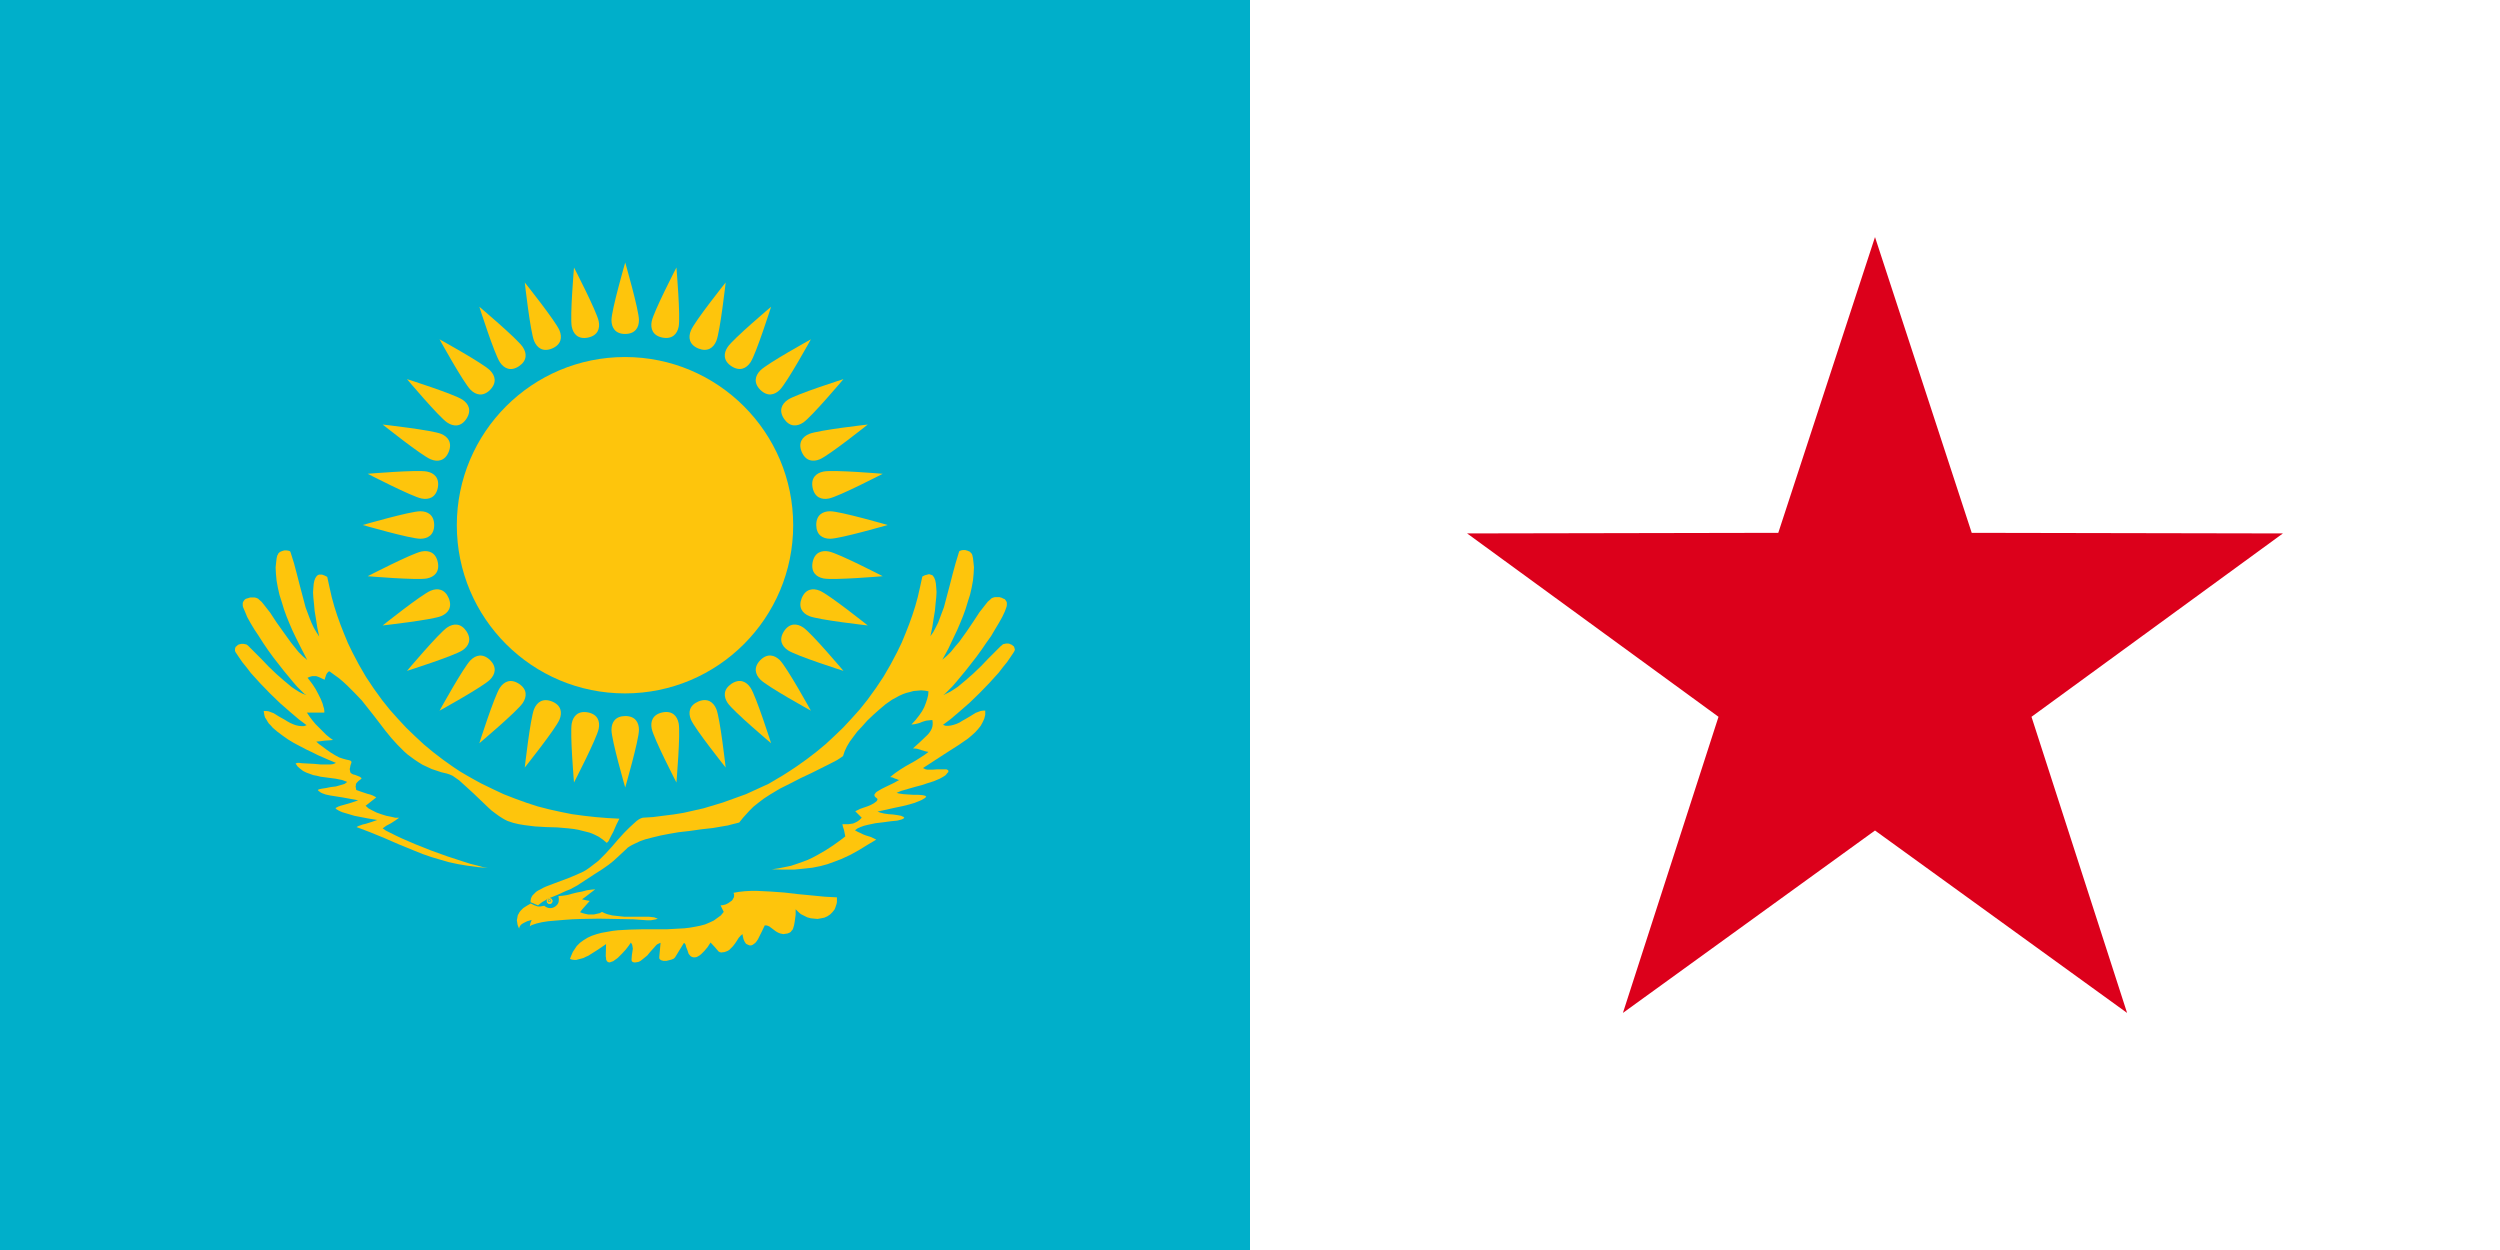 <?xml version="1.0" encoding="UTF-8" standalone="no"?>
<svg
   xmlns:dc="http://purl.org/dc/elements/1.1/"
   xmlns:cc="http://creativecommons.org/ns#"
   xmlns:rdf="http://www.w3.org/1999/02/22-rdf-syntax-ns#"
   xmlns:svg="http://www.w3.org/2000/svg"
   xmlns="http://www.w3.org/2000/svg"
   xmlns:xlink="http://www.w3.org/1999/xlink"
   xmlns:sodipodi="http://sodipodi.sourceforge.net/DTD/sodipodi-0.dtd"
   xmlns:inkscape="http://www.inkscape.org/namespaces/inkscape"
   width="600"
   height="300"
   viewBox="0 0 1999.999 1000"
   id="svg2"
   version="1.1"
   inkscape:version="0.48.2 r9819"
   sodipodi:docname="AJAX1.svg">
  <rect x="0" y="0" width="1999.999" height="1000" fill="#333333" stroke="none"/>
  <sodipodi:namedview
     pagecolor="#ffffff"
     bordercolor="#666666"
     borderopacity="1"
     objecttolerance="10"
     gridtolerance="10"
     guidetolerance="10"
     inkscape:pageopacity="0"
     inkscape:pageshadow="2"
     inkscape:window-width="1280"
     inkscape:window-height="1004"
     id="namedview115"
     showgrid="false"
     fit-margin-top="0"
     fit-margin-left="0"
     fit-margin-right="0"
     fit-margin-bottom="0"
     inkscape:zoom="1.0733333"
     inkscape:cx="339.4987"
     inkscape:cy="132.36593"
     inkscape:window-x="-8"
     inkscape:window-y="-8"
     inkscape:window-maximized="1"
     inkscape:current-layer="svg2" />
  <title
     id="title4">Flag of Kazakhstan</title>
  <defs
     id="defs6">
    <path
       id="be"
       d="M 0,-76.45 C 4,-76.5 5.5,-79 5.5,-82 5.5,-86 0,-105.05 0,-105.05 c 0,0 -5.5,19.05 -5.5,23.05 0,3 1.5,5.55 5.5,5.55 z"
       inkscape:connector-curvature="0" />
    <path
       id="orn"
       d="M -1,15 C -1,5 8,-0.14 15.072,-0.14 c 9.528,0 14.601,5.683 14.601,13.122 0,4.217 -0.775,6.863 -2.724,10.899 0,0 -15.717,32.606 -21.836,45.217 -0.763,1.573 -1.009,3.363 -1.009,5.989 0,4.054 3.942,7.367 8.074,7.469 3.768,0.094 7.872,-3.504 7.872,-7.603 0,-4.98 -2.589,-7.2 -5.248,-7.2 -3.272,0 -4.575,1.342 -4.575,3.634 0,1.597 0.773,2.288 1.884,2.288 2.806,0 2.019,-3.768 2.019,-3.768 1.394,0.304 2.539,1.725 1.884,3.499 1.02,0.226 1.975,0.76 2.725,1.615 -0.752,0.728 -1.615,1.289 -2.725,1.48 0.657,2.164 -0.221,3.222 -2.119,3.667 0.383,-0.833 0.396,-1.599 0.269,-2.321 -2.989,0.848 -7.57,-0.501 -7.57,-5.652 0,-5.114 3.558,-9.42 10.228,-8.344 -1.587,-0.757 -2.394,-2.305 -2.557,-4.037 1.211,0.471 2.557,0.538 2.557,0.538 -0.78,-1.372 -1.863,-2.554 -1.817,-5.248 1.237,0.561 2.385,1.599 3.97,0.942 -2.487,-4.883 0.569,-11.599 8.344,-13.188 -2.845,3.327 -4.239,6.92 -4.239,10.497 0,11.592 3.23,13.54 3.23,21.599 0,3.372 -1.738,7.013 -5.181,9.487 v -0.135 c 2.276,0.608 3.734,1.726 4.572,3.245 -5.2,1.471 -12.759,1.444 -16.818,-0.149 -4.666,-0.539 -7.922,-4.11 -8.882,-5.922 -0.96,-1.811 -2.824,-8.364 0,-14.264 3.09,-6.457 17.661,-37.277 22.204,-46.966 0.964,-2.055 1.548,-4.234 1.548,-6.594 0,-5.935 -5.45,-8.007 -8.545,-8.007 -3.701,0 -7.469,2.812 -7.469,6.325 0,2.226 1.211,3.566 2.961,3.566 4.183,0 3.929,-3.55 3.095,-5.787 2.603,1.168 4.117,3.252 3.701,5.45 1.474,0.201 2.877,0.899 4.172,2.355 -1.019,1.283 -2.261,2.253 -4.172,2.288 0.834,3.41 -1.454,4.852 -3.701,5.652 0.711,-2.503 1.177,-5.383 -3.095,-5.383 -3.115,0 -5.568,-0.538 -6.998,-2.557 -0.084,2.691 -0.336,13.323 -0.336,13.323 -0.179,3.995 5.361,3.881 8.882,2.691 -1.329,4.602 -4.054,7.09 -10.362,6.46 1.531,0.639 3.163,2.076 3.163,4.845 -0.001,3.746 -3.047,7.896 -5.048,9.123 l -1,-39 z"
       inkscape:connector-curvature="0" />
    <path
       id="uorn"
       d="m 0,-35.599 c 0,0 4.753,-3.984 6.367,-1.986 2.596,3.214 -7.982,19.225 -7.982,24.863 0,9.255 6.19,11.772 13.834,13.093 5.129,0.887 13.481,-0.371 13.481,-0.371 -1.573,-2.108 -2.595,-2.729 -5.245,-2.897 2.95,-1.528 5.954,-4.844 5.954,-10.007 0,-7.962 -3.285,-11.243 -3.285,-20.219 0,-4.979 4.093,-11.318 4.093,-11.318 -7.234,0.722 -10.82,7.405 -8.78,12.745 -1.152,0.165 -2.197,-0.093 -3.095,-0.942 -0.529,1.48 0.306,3.199 1.426,4.679 -0.902,0.481 -1.564,0.192 -3,-0.103 0.136,1.525 1.052,3.146 3.294,4.671 -6.504,-1.685 -10.506,2.838 -10.506,7.572 0,3.576 2.512,6.139 4.967,6.139 0.793,0 1.959,-0.326 2.617,-0.816 0.464,0.984 0.225,2.301 -0.253,3.285 1.8,-0.475 2.942,-1.541 2.129,-3.76 1.382,-0.127 2.482,-0.593 3.23,-1.48 -0.758,-0.968 -1.907,-1.526 -3.23,-1.48 1.006,-2.072 -0.115,-3.232 -1.749,-4.172 0,0 1.039,4.172 -1.615,4.172 -1.194,0 -2.281,-0.388 -2.281,-2.142 0,-1.528 1.339,-3.644 4.434,-3.51 3.095,0.135 5.604,2.129 5.604,7.058 0,4.547 -3.676,6.808 -8.521,6.954 -4.369,0.135 -7.666,-2.226 -7.666,-6.722 0,-5.984 8.659,-19.622 8.659,-24.954 0,-4.001 -3.606,-6.234 -7.135,-6.234 -4.575,0 -8.436,4.52 -8.436,4.52 l 2.688,3.362 z"
       inkscape:connector-curvature="0" />
  </defs>
  <path
     sodipodi:nodetypes="ccccc"
     inkscape:connector-curvature="0"
     id="path3134"
     d="m 966.667,-2.5878912e-6 1033.333,0 L 1999.999,1000 966.667,1000 z"
     style="fill:#ffffff;fill-opacity:1" />
  <path
     inkscape:connector-curvature="0"
     style="fill:#dc001b;fill-opacity:1;fill-rule:nonzero;stroke:none;stroke-width:39.853;marker:none;visibility:visible;display:inline;overflow:visible;enable-background:accumulate"
     d="m 1500,189.658 77.374,236.61 248.939,0.471 -201.119,146.704 76.479,236.901 -201.673,-145.942 -201.673,145.942 76.479,-236.901 -201.119,-146.704 248.939,-0.471 z"
     id="path2383" />
  <path
     sodipodi:nodetypes="ccccc"
     inkscape:connector-curvature="0"
     id="path3143"
     d="m 0,-2.5878912e-6 999.999,0 L 999.999,1000 0,1000 z"
     style="fill:#00afca" />
  <use
     style="fill:#fec50c"
     id="use3145"
     x="0"
     y="0"
     width="1000"
     height="500"
     transform="matrix(1.961,0.39,-0.39,1.961,500.171,420)"
     xlink:href="#be" />
  <use
     style="fill:#fec50c"
     id="use3147"
     x="0"
     y="0"
     width="1000"
     height="500"
     transform="matrix(1.847,0.765,-0.765,1.847,500.171,420)"
     xlink:href="#be" />
  <use
     style="fill:#fec50c"
     id="use3149"
     x="0"
     y="0"
     width="1000"
     height="500"
     transform="matrix(1.662,1.111,-1.111,1.662,500.171,420)"
     xlink:href="#be" />
  <use
     style="fill:#fec50c"
     id="use3151"
     x="0"
     y="0"
     width="1000"
     height="500"
     transform="matrix(1.414,1.414,-1.414,1.414,500.171,420)"
     xlink:href="#be" />
  <use
     style="fill:#fec50c"
     id="use3153"
     x="0"
     y="0"
     width="1000"
     height="500"
     transform="matrix(1.111,1.662,-1.662,1.111,500.171,420)"
     xlink:href="#be" />
  <use
     style="fill:#fec50c"
     id="use3155"
     x="0"
     y="0"
     width="1000"
     height="500"
     transform="matrix(0.765,1.847,-1.847,0.765,500.171,420)"
     xlink:href="#be" />
  <use
     style="fill:#fec50c"
     id="use3157"
     x="0"
     y="0"
     width="1000"
     height="500"
     transform="matrix(0.39,1.961,-1.961,0.39,500.171,420)"
     xlink:href="#be" />
  <use
     style="fill:#fec50c"
     id="use3159"
     x="0"
     y="0"
     width="1000"
     height="500"
     transform="matrix(0,1.999,-1.999,0,500.171,420)"
     xlink:href="#be" />
  <use
     style="fill:#fec50c"
     id="use3161"
     x="0"
     y="0"
     width="1000"
     height="500"
     transform="matrix(-0.39,1.961,-1.961,-0.39,500.171,420)"
     xlink:href="#be" />
  <use
     style="fill:#fec50c"
     id="use3163"
     x="0"
     y="0"
     width="1000"
     height="500"
     transform="matrix(-0.765,1.847,-1.847,-0.765,500.171,420)"
     xlink:href="#be" />
  <use
     style="fill:#fec50c"
     id="use3165"
     x="0"
     y="0"
     width="1000"
     height="500"
     transform="matrix(-1.111,1.662,-1.662,-1.111,500.171,420)"
     xlink:href="#be" />
  <use
     style="fill:#fec50c"
     id="use3167"
     x="0"
     y="0"
     width="1000"
     height="500"
     transform="matrix(-1.414,1.414,-1.414,-1.414,500.171,420)"
     xlink:href="#be" />
  <use
     style="fill:#fec50c"
     id="use3169"
     x="0"
     y="0"
     width="1000"
     height="500"
     transform="matrix(-1.662,1.111,-1.111,-1.662,500.171,420)"
     xlink:href="#be" />
  <use
     style="fill:#fec50c"
     id="use3171"
     x="0"
     y="0"
     width="1000"
     height="500"
     transform="matrix(-1.847,0.765,-0.765,-1.847,500.171,420)"
     xlink:href="#be" />
  <use
     style="fill:#fec50c"
     id="use3173"
     x="0"
     y="0"
     width="1000"
     height="500"
     transform="matrix(-1.662,-1.111,1.111,-1.662,500.171,420)"
     xlink:href="#be" />
  <use
     style="fill:#fec50c"
     id="use3175"
     x="0"
     y="0"
     width="1000"
     height="500"
     transform="matrix(-1.414,-1.414,1.414,-1.414,500.171,420)"
     xlink:href="#be" />
  <use
     style="fill:#fec50c"
     id="use3177"
     x="0"
     y="0"
     width="1000"
     height="500"
     transform="matrix(-1.111,-1.662,1.662,-1.111,500.171,420)"
     xlink:href="#be" />
  <use
     style="fill:#fec50c"
     id="use3179"
     x="0"
     y="0"
     width="1000"
     height="500"
     transform="matrix(-0.765,-1.847,1.847,-0.765,500.171,420)"
     xlink:href="#be" />
  <use
     style="fill:#fec50c"
     id="use3181"
     x="0"
     y="0"
     width="1000"
     height="500"
     transform="matrix(-0.39,-1.961,1.961,-0.39,500.171,420)"
     xlink:href="#be" />
  <use
     style="fill:#fec50c"
     id="use3183"
     x="0"
     y="0"
     width="1000"
     height="500"
     transform="matrix(0,-1.999,1.999,0,500.171,420)"
     xlink:href="#be" />
  <use
     style="fill:#fec50c"
     id="use3185"
     x="0"
     y="0"
     width="1000"
     height="500"
     transform="matrix(0.39,-1.961,1.961,0.39,500.171,420)"
     xlink:href="#be" />
  <use
     style="fill:#fec50c"
     id="use3187"
     x="0"
     y="0"
     width="1000"
     height="500"
     transform="matrix(0.765,-1.847,1.847,0.765,500.171,420)"
     xlink:href="#be" />
  <use
     style="fill:#fec50c"
     id="use3189"
     x="0"
     y="0"
     width="1000"
     height="500"
     transform="matrix(1.111,-1.662,1.662,1.111,500.171,420)"
     xlink:href="#be" />
  <use
     style="fill:#fec50c"
     id="use3191"
     x="0"
     y="0"
     width="1000"
     height="500"
     transform="matrix(1.414,-1.414,1.414,1.414,500.171,420)"
     xlink:href="#be" />
  <path
     inkscape:connector-curvature="0"
     id="path3193"
     d="m 634.549,420.171 c 0,74.31 -60.24,134.55 -134.55,134.55 -74.31,0 -134.55,-60.24 -134.55,-134.55 0,-74.31 60.24,-134.55 134.55,-134.55 74.31,0 134.55,60.24 134.55,134.55 z"
     style="fill:#fec50c" />
  <use
     style="fill:#fec50c"
     id="use3195"
     x="0"
     y="0"
     width="1000"
     height="500"
     transform="matrix(1.999,0,0,1.999,500.171,420)"
     xlink:href="#be" />
  <use
     style="fill:#fec50c"
     id="use3197"
     x="0"
     y="0"
     width="1000"
     height="500"
     transform="matrix(-1.961,0.39,-0.39,-1.961,500.171,420)"
     xlink:href="#be" />
  <use
     style="fill:#fec50c"
     id="use3199"
     x="0"
     y="0"
     width="1000"
     height="500"
     transform="matrix(-1.999,0,0,-1.999,500.171,420)"
     xlink:href="#be" />
  <use
     style="fill:#fec50c"
     id="use3201"
     x="0"
     y="0"
     width="1000"
     height="500"
     transform="matrix(-1.961,-0.39,0.39,-1.961,500.171,420)"
     xlink:href="#be" />
  <use
     style="fill:#fec50c"
     id="use3203"
     x="0"
     y="0"
     width="1000"
     height="500"
     transform="matrix(-1.847,-0.765,0.765,-1.847,500.171,420)"
     xlink:href="#be" />
  <use
     style="fill:#fec50c"
     id="use3205"
     x="0"
     y="0"
     width="1000"
     height="500"
     transform="matrix(1.662,-1.111,1.111,1.662,500.171,420)"
     xlink:href="#be" />
  <use
     style="fill:#fec50c"
     id="use3207"
     x="0"
     y="0"
     width="1000"
     height="500"
     transform="matrix(1.847,-0.765,0.765,1.847,500.171,420)"
     xlink:href="#be" />
  <use
     style="fill:#fec50c"
     id="use3209"
     x="0"
     y="0"
     width="1000"
     height="500"
     transform="matrix(1.961,-0.39,0.39,1.961,500.171,420)"
     xlink:href="#be" />
  <path
     style="fill:#fec50c;fill-rule:evenodd"
     inkscape:connector-curvature="0"
     id="path3211"
     d="m 495.499,654.95 -2.322,4.643 -2.58,5.933 -1.548,2.837 -1.29,2.58 -1.032,2.064 -1.29,1.29 -3.095,-2.58 -3.353,-2.322 -3.611,-1.806 -3.869,-1.548 -4.127,-1.032 -4.127,-1.032 -4.127,-0.774 -4.385,-0.516 -9.028,-0.774 -9.028,-0.258 -8.771,-0.516 -8.255,-1.032 -4.643,-0.774 -4.385,-1.032 -2.322,-0.774 -2.322,-0.774 -2.064,-1.032 -1.806,-1.032 -2.837,-1.806 -2.837,-2.064 -3.095,-2.322 -2.837,-2.58 -5.933,-5.675 -5.933,-5.675 -5.933,-5.417 -5.417,-4.901 -2.58,-1.806 -2.58,-1.806 -2.322,-1.032 -2.322,-0.774 -4.385,-1.032 -3.869,-1.29 -3.869,-1.29 -3.869,-1.806 -3.353,-1.548 -3.353,-2.064 -3.095,-2.064 -2.837,-2.064 -3.095,-2.322 -2.58,-2.322 -2.58,-2.58 -2.58,-2.58 -4.901,-5.417 -4.643,-5.675 -9.287,-12.124 -9.802,-12.382 -5.675,-5.933 -5.933,-5.933 -3.353,-3.095 -3.353,-2.837 -3.611,-2.58 -3.869,-2.837 -0.774,0.258 -0.774,0.774 -0.774,1.032 -0.516,1.29 -0.774,2.322 -0.258,1.032 -1.806,-0.774 -1.548,-0.774 -1.806,-0.774 -1.548,-0.516 -3.353,0 -1.806,0.516 -1.806,0.774 1.806,2.322 2.322,3.095 2.322,3.611 2.064,3.869 2.064,4.127 1.548,3.869 0.516,2.064 0.516,1.548 0.258,1.806 0,1.548 -2.837,0 -11.092,0 2.064,3.095 2.322,3.095 2.58,3.095 2.837,2.837 2.837,2.837 2.837,2.837 2.837,2.322 2.58,1.806 -2.837,0.258 -3.869,0.258 -3.869,0.516 -2.837,0.258 2.322,2.064 2.837,2.064 3.095,2.322 3.353,2.322 3.353,2.064 3.353,1.806 3.095,1.032 2.837,0.774 1.29,0.258 1.032,0.258 0.774,0.258 0.516,0.516 0.258,0.258 0,1.032 -0.258,0.516 -0.516,1.548 -0.258,1.548 -0.258,1.032 0,0.774 0.258,1.29 0.258,1.032 0.516,0.516 0.774,0.516 1.032,0.516 1.29,0.258 1.29,0.516 1.29,0.516 1.29,0.516 1.032,0.774 0.258,0.258 0,0.516 -0.258,0.258 -1.032,0.774 -1.032,0.774 -1.032,1.032 -1.032,1.29 0,1.032 -0.258,1.032 0.258,1.29 0.258,1.548 4.385,1.548 4.643,1.548 2.064,0.516 2.064,0.774 1.548,0.774 1.29,0.774 -8.513,6.707 2.322,2.064 2.837,1.548 3.611,1.806 3.611,1.29 4.127,1.29 3.869,0.774 3.353,0.774 3.095,0 -2.837,2.064 -3.611,2.322 -3.869,2.064 -2.837,2.064 2.58,1.806 3.611,1.806 4.127,2.064 4.901,2.322 11.35,4.901 12.382,4.901 12.898,4.643 12.64,4.127 5.675,1.806 5.159,1.29 4.643,1.29 4.127,0.774 -8.255,-0.774 -7.739,-1.032 -7.739,-1.29 -7.223,-1.548 -7.223,-2.064 -6.965,-2.064 -6.707,-2.322 -6.449,-2.58 -12.64,-5.159 -11.866,-5.159 -5.675,-2.322 -5.675,-2.322 -5.417,-2.064 -5.417,-2.064 1.29,-0.774 1.548,-0.516 2.064,-0.774 2.322,-0.516 4.901,-1.548 4.385,-1.548 -7.739,-1.29 -10.576,-2.064 -5.159,-1.548 -4.385,-1.29 -1.806,-0.774 -1.548,-0.774 -1.29,-0.774 -0.774,-0.774 0,-0.258 0.258,-0.258 0.774,-0.258 0.774,-0.516 2.064,-0.774 2.837,-0.774 6.191,-1.806 5.159,-1.806 -12.64,-2.322 -9.802,-1.548 -3.611,-0.774 -2.837,-1.032 -1.032,-0.516 -1.032,-0.774 -0.774,-0.516 -0.516,-0.774 0.774,-0.516 2.322,-0.516 3.353,-0.516 3.869,-0.774 4.127,-0.516 3.611,-1.032 1.806,-0.516 1.548,-0.516 1.032,-0.774 1.032,-0.774 -2.064,-0.774 -2.064,-0.774 -2.58,-0.516 -2.58,-0.516 -5.933,-0.774 -5.933,-0.774 -3.095,-0.774 -2.837,-0.516 -2.837,-1.032 -2.837,-1.032 -2.58,-1.29 -2.322,-1.806 -2.064,-1.806 -1.548,-2.322 0.516,-0.258 1.032,-0.258 1.29,0 2.064,0.258 4.643,0.258 5.159,0.258 5.675,0.516 7.223,0 2.064,-0.258 1.548,-0.516 1.032,-0.516 -6.191,-2.58 -8.255,-3.611 -4.643,-2.322 -4.901,-2.322 -4.901,-2.58 -4.901,-2.58 -4.643,-2.837 -4.385,-3.095 -4.127,-3.095 -3.611,-3.095 -1.548,-1.806 -1.548,-1.548 -1.032,-1.548 -1.032,-1.806 -1.032,-1.548 -0.516,-1.806 -0.258,-1.548 -0.258,-1.806 1.806,0 2.064,0.258 2.064,0.774 2.064,0.774 4.127,2.58 4.643,2.58 2.064,1.29 2.322,1.29 2.322,1.032 2.064,0.774 2.322,0.516 2.064,0.258 2.322,0 2.064,-0.774 -6.191,-4.643 -6.965,-5.933 -7.997,-6.965 -7.997,-7.739 -7.997,-8.255 -7.481,-8.255 -3.353,-4.385 -3.353,-4.127 -2.837,-4.127 -2.58,-3.869 -0.516,-1.032 0,-1.806 0.258,-0.774 0.258,-0.774 0.774,-0.516 0.774,-0.774 0.774,-0.516 1.032,-0.258 1.032,-0.258 2.064,0 1.29,0.258 1.032,0.258 1.032,0.774 0.774,0.774 4.643,4.643 5.417,5.417 5.675,5.933 6.191,5.933 6.191,5.417 6.191,5.159 3.095,2.064 2.837,1.806 3.095,1.548 2.837,1.032 -2.064,-1.29 -2.322,-2.322 -3.095,-3.095 -3.353,-3.869 -7.481,-9.028 -8.255,-10.576 -4.127,-5.675 -3.869,-5.675 -3.611,-5.675 -3.611,-5.417 -3.095,-5.159 -2.58,-4.643 -1.806,-4.385 -1.548,-3.611 -0.258,-1.29 0,-2.064 0.258,-0.774 0.516,-0.774 0.516,-0.774 0.516,-0.516 0.774,-0.516 1.806,-0.516 1.548,-0.516 3.611,0 1.032,0.258 0.774,0.258 1.032,0.516 0.774,0.774 2.064,1.806 2.064,2.58 4.643,5.933 4.901,7.481 5.675,7.997 5.933,8.255 3.095,3.869 3.095,3.869 3.353,3.353 3.611,3.095 -4.385,-8.513 -4.901,-9.802 -2.58,-5.417 -2.322,-5.417 -2.322,-5.675 -2.064,-5.675 -1.806,-5.933 -1.806,-5.675 -1.29,-5.675 -1.032,-5.675 -0.516,-5.417 -0.258,-5.159 0.258,-2.58 0.258,-2.322 0.258,-2.322 0.516,-2.322 0.516,-0.774 0.258,-0.774 0.774,-0.774 0.516,-0.516 1.806,-0.774 1.806,-0.516 1.806,0 1.548,0.258 0.774,0.258 0.516,0.258 0.258,0.516 0.258,0.774 2.58,8.255 2.322,8.771 2.322,9.028 2.322,8.771 2.322,8.771 3.095,8.255 1.548,3.869 1.806,3.869 2.064,3.611 2.322,3.611 -1.548,-7.481 -1.032,-6.707 -1.032,-6.191 -0.516,-5.675 -0.516,-4.901 -0.258,-4.385 0.258,-3.611 0.258,-3.095 0.516,-2.58 0.774,-2.064 0.516,-0.774 0.516,-0.774 0.516,-0.516 0.774,-0.516 0.774,-0.258 2.322,0 2.064,0.774 2.064,1.032 1.806,8.255 1.806,7.997 2.064,7.481 2.322,7.223 2.58,7.223 2.837,7.223 3.095,7.481 3.611,7.481 2.58,4.901 2.58,4.901 2.837,4.901 2.837,4.901 3.095,4.643 3.095,4.643 3.353,4.643 3.353,4.643 6.191,7.739 6.449,7.223 6.707,7.223 6.965,6.707 7.223,6.707 7.481,6.191 7.739,5.933 7.997,5.675 5.417,3.611 5.675,3.353 5.933,3.353 5.675,3.095 9.028,4.385 8.771,4.127 9.287,3.611 9.286,3.353 8.771,2.837 9.028,2.322 9.287,2.064 9.028,1.806 9.544,1.29 9.287,1.032 9.544,0.774 9.544,0.516" />
  <path
     style="fill:#fec50c;fill-rule:evenodd"
     inkscape:connector-curvature="0"
     id="path3213"
     d="m 518.999,733.37 4.385,0.516 2.064,0.774 0.516,0.258 0,0.258 -0.516,0 -0.516,0.258 -4.127,0.774 -3.353,0 -10.834,-0.774 -13.156,-0.258 -14.188,-0.258 -14.704,0.258 -6.965,0.258 -6.965,0.516 -6.191,0.516 -5.933,0.516 -4.901,0.774 -4.385,1.032 -1.548,0.516 -1.548,0.516 -1.29,0.516 -1.032,0.774 0.516,-2.58 1.032,-2.58 -1.806,0.516 -1.806,0.516 -1.548,0.774 -1.548,0.774 -1.29,0.774 -1.032,1.032 -0.774,1.29 -0.258,1.29 -0.774,-1.806 -0.516,-1.548 -0.258,-1.806 -0.258,-1.548 0.258,-1.29 0.258,-1.548 0.258,-1.29 0.774,-1.29 0.516,-1.032 1.032,-1.29 1.032,-1.032 1.032,-1.032 2.837,-1.806 3.095,-1.806 c 1.671,1.014 3.551,1.749 5.417,2.322 1.618,0.215 3.544,-0.048 5.417,-0.516 3.148,2.772 7.358,2.431 10.06,-0.516 0.493,-0.538 1.089,-1.362 1.29,-2.064 0.427,-1.488 0.344,-3.437 0,-5.159 l 3.095,-0.258 3.611,-0.516 3.869,-1.032 4.127,-1.032 4.127,-0.774 3.869,-1.032 3.611,-0.516 3.095,-0.258 -1.29,1.032 -3.095,2.322 -3.611,2.837 -2.58,1.806 3.353,0.774 2.837,0.516 -2.064,2.322 -2.064,2.322 -2.064,2.322 -1.548,2.064 2.064,0.774 2.064,0.516 2.322,0.516 h 4.643 l 2.322,-0.516 2.322,-0.516 1.806,-1.032 2.064,1.032 2.064,0.774 2.064,0.516 2.064,0.516 4.643,0.516 4.901,0.516 h 19.605" />
  <path
     style="fill:#fec50c;fill-rule:evenodd"
     inkscape:connector-curvature="0"
     id="path3215"
     d="m 439.799,718.67 0.774,0.258 0.774,0.258 0.258,0.774 0.258,0.774 -0.258,0.774 -0.258,0.774 -0.774,0.516 -1.806,0 -0.516,-0.516 -0.516,-0.774 -0.258,-0.774 0.258,-0.774 0.516,-0.774 0.516,-0.258 1.032,-0.258" />
  <path
     style="fill:#fec50c;fill-rule:evenodd"
     inkscape:connector-curvature="0"
     id="path3217"
     d="m 439.499,719.7 0.516,0.258 0.258,0.516 -0.258,0.516 -0.516,0.258 -0.516,-0.258 -0.258,-0.516 0.258,-0.516 0.516,-0.258" />
  <path
     style="fill:#fec50c"
     inkscape:connector-curvature="0"
     id="path3219"
     d="m 439.699,723.25 c -1.307,9.1e-4 -2.366,-1.058 -2.366,-2.365 0,-1.307 1.06,-2.365 2.366,-2.365 1.306,-9.1e-4 2.366,1.058 2.366,2.365 0,1.307 -1.06,2.365 -2.366,2.365 z" />
  <path
     style="fill:#fec50c;fill-rule:evenodd"
     inkscape:connector-curvature="0"
     id="path3221"
     d="m 631.899,746.01 -1.806,0.774 -1.806,0.258 -1.548,0.258 -1.29,-0.258 -1.29,-0.258 -1.29,-0.516 -1.032,-0.516 -1.29,-0.774 -2.064,-1.548 -2.064,-1.548 -1.032,-0.774 -1.29,-0.516 -1.032,-0.258 -1.29,0 -2.322,4.901 -3.095,6.191 -1.032,1.548 -1.032,1.29 -1.032,0.774 -1.032,0.774 -1.29,0.516 -1.29,0 -1.29,-0.516 -1.548,-0.774 -0.516,-0.774 -0.516,-0.774 -0.516,-1.032 -0.516,-1.29 -0.516,-2.322 -0.258,-1.548 -1.548,1.29 -1.548,1.806 -1.29,2.064 -1.548,2.322 -1.806,2.322 -1.806,1.806 -1.032,1.032 -1.29,0.774 -1.29,0.516 -1.548,0.516 -0.774,0 -1.29,0.258 -1.29,-0.258 -1.032,-0.516 -3.095,-3.611 -3.353,-3.611 -2.322,3.611 -2.58,3.095 -1.29,1.29 -1.29,1.29 -1.29,1.032 -1.29,0.774 -1.032,0.516 -1.29,0.258 -1.29,0 -1.032,-0.258 -1.032,-0.516 -0.774,-0.774 -1.032,-1.29 -0.516,-1.548 -0.516,-1.548 -1.032,-2.58 -0.258,-1.29 -0.516,-1.032 -0.516,-0.516 -0.516,0 -6.965,11.35 -1.032,1.032 -1.806,0.774 -2.064,0.516 -2.064,0.516 -2.322,0 -1.806,-0.516 -0.516,-0.258 -0.774,-0.774 -0.258,-0.516 0,-1.032 1.032,-11.35 -0.774,0.258 -1.032,0.516 -1.032,0.516 -1.032,1.032 -2.064,2.322 -2.322,2.58 -2.322,2.837 -2.838,2.322 -1.29,1.032 -1.29,1.032 -1.548,0.774 -1.29,0.258 -1.806,0.258 -1.29,-0.258 -0.516,-0.258 -0.516,-0.516 -0.258,-0.774 0,-0.774 0.258,-3.353 0.516,-3.353 0.258,-1.806 -0.258,-1.548 -0.258,-1.548 -1.032,-1.806 -1.548,2.322 -2.58,3.353 -3.095,3.353 -3.353,3.353 -1.806,1.29 -1.806,1.29 -1.548,0.516 -1.29,0.516 -0.516,-0.258 -0.774,0 -0.516,-0.516 -0.258,-0.258 -0.516,-0.774 -0.258,-0.774 0,-1.032 -0.258,-1.29 0.258,-9.802 -6.449,4.385 -7.739,4.901 -1.806,0.774 -2.064,1.032 -1.806,0.516 -2.064,0.516 -1.806,0.516 -1.806,0 -1.806,-0.258 -1.548,-0.516 0.774,-2.064 0.774,-1.806 0.774,-1.806 1.032,-1.548 1.032,-1.548 1.032,-1.548 1.29,-1.29 1.29,-1.29 2.837,-2.064 3.353,-2.064 3.353,-1.548 3.869,-1.29 3.869,-1.032 4.385,-0.774 4.385,-0.774 4.385,-0.516 9.544,-0.516 9.802,-0.258 19.605,0 4.901,-0.258 4.643,-0.258 4.643,-0.258 4.385,-0.516 4.385,-0.774 3.869,-0.774 3.869,-1.032 3.611,-1.548 3.353,-1.548 2.837,-2.064 2.838,-2.064 2.322,-2.837 -2.58,-5.159 2.064,-0.258 2.064,-0.516 2.064,-1.032 1.806,-1.29 0.774,-0.516 0.774,-0.774 0.516,-1.032 0.516,-0.774 0.258,-1.032 0,-1.806 -0.516,-1.032 4.385,-0.774 4.643,-0.516 4.901,-0.258 5.159,0 10.576,0.516 10.834,0.774 11.092,1.29 10.834,1.032 10.576,1.032 9.802,0.516 0,3.611 -0.258,1.548 -0.516,1.548 -0.516,1.548 -0.516,1.29 -0.774,1.032 -1.032,1.29 -1.806,1.806 -2.322,1.548 -2.322,1.032 -2.58,0.516 -2.837,0.516 -2.837,-0.258 -2.58,-0.258 -2.837,-0.774 -2.58,-1.29 -2.58,-1.29 -2.064,-1.806 -2.064,-2.064 0,4.385 -0.774,5.675 -0.516,2.837 -0.774,2.58 -0.516,1.032 -0.774,0.774 -0.516,0.774 -0.774,0.516 m -207.4,-24.248 5.933,2.58 1.548,-1.29 2.064,-1.548 2.322,-1.29 2.064,-1.29 7.739,-3.095 6.707,-3.095 3.353,-1.29 2.837,-1.548 2.837,-1.548 2.322,-1.548 5.933,-3.869 5.933,-3.869 5.675,-3.611 5.159,-3.611 3.869,-3.095 3.095,-2.837 3.353,-3.095 3.611,-3.353 1.29,-1.29 1.548,-1.032 1.806,-1.032 2.064,-1.032 4.385,-2.064 4.385,-1.548 5.933,-1.548 6.449,-1.548 6.707,-1.29 7.481,-1.29 9.028,-1.032 9.028,-1.29 9.287,-1.032 9.028,-1.548 3.095,-0.516 2.838,-0.774 3.095,-0.774 3.095,-0.774 3.095,-3.869 4.901,-5.417 3.353,-3.353 3.869,-3.095 4.385,-3.353 5.159,-3.353 7.739,-4.643 8.255,-4.127 8.513,-4.385 8.255,-3.869 7.739,-3.869 7.223,-3.611 5.933,-3.095 4.643,-3.095 1.29,-3.869 1.806,-3.869 2.322,-3.869 2.837,-3.869 3.095,-4.127 3.869,-4.127 4.127,-4.643 5.159,-4.901 4.643,-4.127 4.901,-4.127 2.58,-1.806 2.58,-1.806 2.837,-1.548 2.837,-1.548 2.838,-1.29 2.837,-1.032 3.095,-0.774 2.837,-0.774 3.095,-0.258 2.838,-0.258 3.095,0.258 2.837,0.516 -0.258,3.095 -0.774,3.095 -1.032,3.095 -1.29,3.353 -1.806,3.353 -2.322,3.353 -2.837,3.611 -3.353,3.611 2.58,-0.258 2.322,-0.516 1.806,-0.516 1.806,-0.774 1.548,-0.516 1.806,-0.516 2.322,-0.258 2.58,-0.258 0.258,1.806 0,1.806 -0.258,1.806 -0.516,1.548 -0.774,1.548 -1.032,1.548 -1.032,1.29 -1.29,1.29 -5.417,5.159 -5.417,4.901 3.095,0.258 3.353,1.032 3.353,1.032 2.58,0.516 -3.095,2.322 -3.611,2.322 -3.611,2.322 -4.127,2.322 -4.127,2.322 -4.127,2.58 -4.127,2.837 -3.869,3.095 1.806,0.258 2.322,1.032 1.032,0.258 1.032,0.516 0.774,0.258 0.774,-0.258 -5.159,2.837 -6.449,3.095 -3.095,1.548 -2.58,1.548 -1.29,0.774 -0.774,0.774 -0.516,0.774 -0.516,0.774 0.258,1.032 0.516,0.774 1.032,0.774 0.774,0.774 -0.258,1.032 -0.516,0.774 -1.032,0.774 -1.032,0.774 -2.322,1.29 -3.095,1.29 -3.095,1.032 -2.837,1.032 -2.064,1.032 -1.548,0.774 5.159,5.159 -1.806,1.806 -1.806,1.29 -1.548,0.774 -1.806,0.774 -3.611,0.516 -4.901,0 0.516,2.322 0.774,2.322 0.516,2.58 0.516,2.58 -4.385,3.353 -5.417,3.869 -5.933,3.869 -6.707,3.869 -3.869,2.064 -3.869,1.806 -4.127,1.548 -4.385,1.548 -4.643,1.548 -4.901,1.032 -5.159,1.032 -5.417,0.774 9.544,0.258 8.255,0 7.739,-0.774 6.965,-0.774 6.449,-1.29 5.675,-1.548 5.675,-2.064 5.417,-2.064 7.223,-3.353 6.965,-3.869 6.707,-4.127 6.965,-4.127 -4.127,-2.064 -4.127,-1.29 -2.064,-0.774 -2.064,-1.032 -2.322,-1.032 -2.322,-1.29 2.064,-1.548 2.322,-1.032 2.837,-1.032 3.095,-0.774 6.191,-1.29 6.449,-0.774 5.675,-0.774 5.159,-0.516 2.064,-0.516 1.806,-0.516 1.032,-0.516 0.774,-0.774 -0.258,-0.258 -0.516,-0.516 -0.774,-0.258 -1.032,-0.516 -2.837,-0.516 -3.611,-0.516 -3.611,-0.258 -3.611,-0.516 -3.095,-0.774 -2.064,-0.774 6.965,-1.548 6.965,-1.548 6.191,-1.29 5.159,-1.29 4.385,-1.29 3.869,-1.548 1.806,-0.774 1.29,-0.774 1.29,-0.774 1.032,-1.032 -0.258,-0.258 -0.516,-0.516 -1.032,-0.258 -1.29,-0.258 -3.353,-0.258 -3.869,0 -4.127,-0.258 -3.869,-0.258 -3.353,-0.516 -2.064,-0.516 1.806,-0.774 1.806,-0.774 6.191,-1.806 5.417,-1.548 4.901,-1.29 4.643,-1.548 4.901,-1.548 4.901,-2.064 2.322,-1.29 2.064,-1.29 0.774,-0.774 0.774,-1.032 0.774,-0.774 0.258,-0.774 -0.258,-0.774 -0.774,-0.516 -0.774,-0.258 -7.223,0 -3.353,0.258 -4.643,0 -1.29,-0.258 -1.032,-0.516 -1.032,-0.516 10.318,-6.707 9.544,-6.191 8.513,-5.417 7.481,-5.159 3.095,-2.58 2.837,-2.58 2.322,-2.58 2.064,-2.58 1.548,-2.837 1.29,-2.837 0.774,-3.095 0,-3.353 -1.806,0 -1.806,0.258 -2.064,0.774 -2.064,0.774 -4.127,2.58 -4.385,2.58 -2.322,1.29 -2.064,1.29 -2.322,1.032 -2.322,0.774 -2.064,0.516 -2.064,0.258 -2.322,0 -2.064,-0.774 6.191,-4.643 6.965,-5.933 7.997,-6.965 7.997,-7.739 7.997,-8.255 7.481,-8.255 3.353,-4.385 3.353,-4.127 2.838,-4.127 2.579,-3.869 0.516,-1.032 0.258,-0.774 -0.258,-1.032 -0.258,-0.774 -0.258,-0.774 -0.774,-0.516 -0.774,-0.774 -0.774,-0.258 -1.032,-0.516 -1.032,-0.258 -2.064,0 -1.032,0.258 -1.29,0.258 -0.774,0.774 -1.032,0.774 -4.643,4.643 -5.417,5.417 -5.675,5.933 -6.191,5.933 -6.191,5.417 -6.191,5.159 -3.095,2.064 -2.838,1.806 -3.095,1.548 -2.579,1.29 1.806,-1.548 2.322,-2.322 3.095,-3.095 3.353,-3.869 7.481,-9.028 8.255,-10.576 4.127,-5.675 3.869,-5.675 3.869,-5.417 3.353,-5.675 3.095,-5.159 2.579,-4.643 2.064,-4.385 1.29,-3.611 0.258,-1.29 0,-2.064 -0.258,-0.774 -0.516,-0.774 -0.516,-0.774 -0.516,-0.516 -0.774,-0.258 -1.548,-0.774 -1.806,-0.516 -3.611,0 -1.032,0.258 -0.774,0.258 -1.032,0.516 -0.774,0.774 -2.064,1.806 -2.064,2.58 -4.643,5.933 -4.901,7.481 -5.417,7.997 -5.933,8.255 -3.353,3.869 -3.095,3.869 -3.353,3.353 -3.611,3.095 4.643,-8.513 4.643,-9.802 2.58,-5.417 2.322,-5.417 2.322,-5.675 2.064,-5.675 1.806,-5.933 1.806,-5.675 1.29,-5.675 1.032,-5.675 0.516,-5.417 0.258,-5.159 -0.258,-2.58 -0.258,-2.322 -0.258,-2.322 -0.516,-2.322 -0.258,-0.774 -0.516,-0.774 -0.774,-0.774 -0.516,-0.516 -1.806,-0.774 -1.806,-0.516 -1.806,0 -1.548,0.258 -0.516,0.258 -0.774,0.258 -0.258,0.516 -0.258,0.774 -2.579,8.513 -2.322,8.513 -2.322,9.028 -2.322,8.771 -2.322,8.771 -3.095,8.255 -1.548,4.127 -1.806,3.611 -2.064,3.869 -2.322,3.353 1.548,-7.481 1.032,-6.707 1.032,-6.191 0.516,-5.675 0.516,-4.901 0.258,-4.385 -0.258,-3.611 -0.258,-3.095 -0.516,-2.58 -0.774,-2.064 -0.516,-0.774 -0.516,-0.774 -0.516,-0.516 -0.774,-0.258 -0.774,-0.258 -0.774,-0.258 -0.774,0 -0.774,0.258 -2.064,0.516 -2.064,1.032 -1.806,8.255 -1.806,7.997 -2.064,7.481 -2.322,7.223 -2.58,7.223 -2.837,7.223 -3.095,7.481 -3.611,7.481 -2.58,4.901 -2.58,4.901 -2.837,4.901 -2.837,4.901 -3.095,4.643 -3.095,4.643 -3.353,4.643 -3.353,4.643 -6.191,7.739 -6.449,7.223 -6.707,7.223 -6.965,6.707 -7.223,6.707 -7.481,6.191 -7.739,5.933 -7.997,5.675 -5.417,3.611 -5.675,3.611 -5.675,3.353 -5.675,3.353 -9.028,4.127 -9.028,4.127 -9.287,3.353 -9.287,3.353 -7.739,2.322 -7.739,2.322 -7.997,1.806 -7.997,1.806 -7.997,1.29 -8.255,1.032 -7.997,1.032 -8.255,0.516 -0.774,0.258 -0.774,0.258 -1.548,0.774 -1.806,1.29 -2.58,2.322 -3.353,3.095 -4.127,4.127 -4.901,5.417 -4.643,5.417 -5.417,5.933 -2.838,2.837 -2.837,2.837 -3.353,2.58 -3.353,2.58 -2.58,1.806 -2.58,1.548 -2.837,1.29 -2.837,1.29 -6.191,2.58 -6.191,2.322 -6.191,2.322 -5.417,2.064 -2.322,1.032 -2.322,1.29 -2.064,1.032 -1.548,1.032 -1.548,1.548 -1.29,1.29 -0.774,1.29 -0.516,1.29 -0.258,1.806 0,1.032" />
  <path
     style="fill:#fec50c;stroke:#00afca;stroke-width:0.381;stroke-miterlimit:4;stroke-dasharray:none"
     inkscape:connector-curvature="0"
     id="path3223"
     stroke-miterlimit="4"
     d="m 439.499,721.47 c -0.533,3.7e-4 -0.965,-0.432 -0.965,-0.965 0,-0.533 0.432,-0.965 0.965,-0.965 0.533,-3.7e-4 0.965,0.432 0.965,0.965 0,0.533 -0.432,0.965 -0.965,0.965 z" />
</svg>
